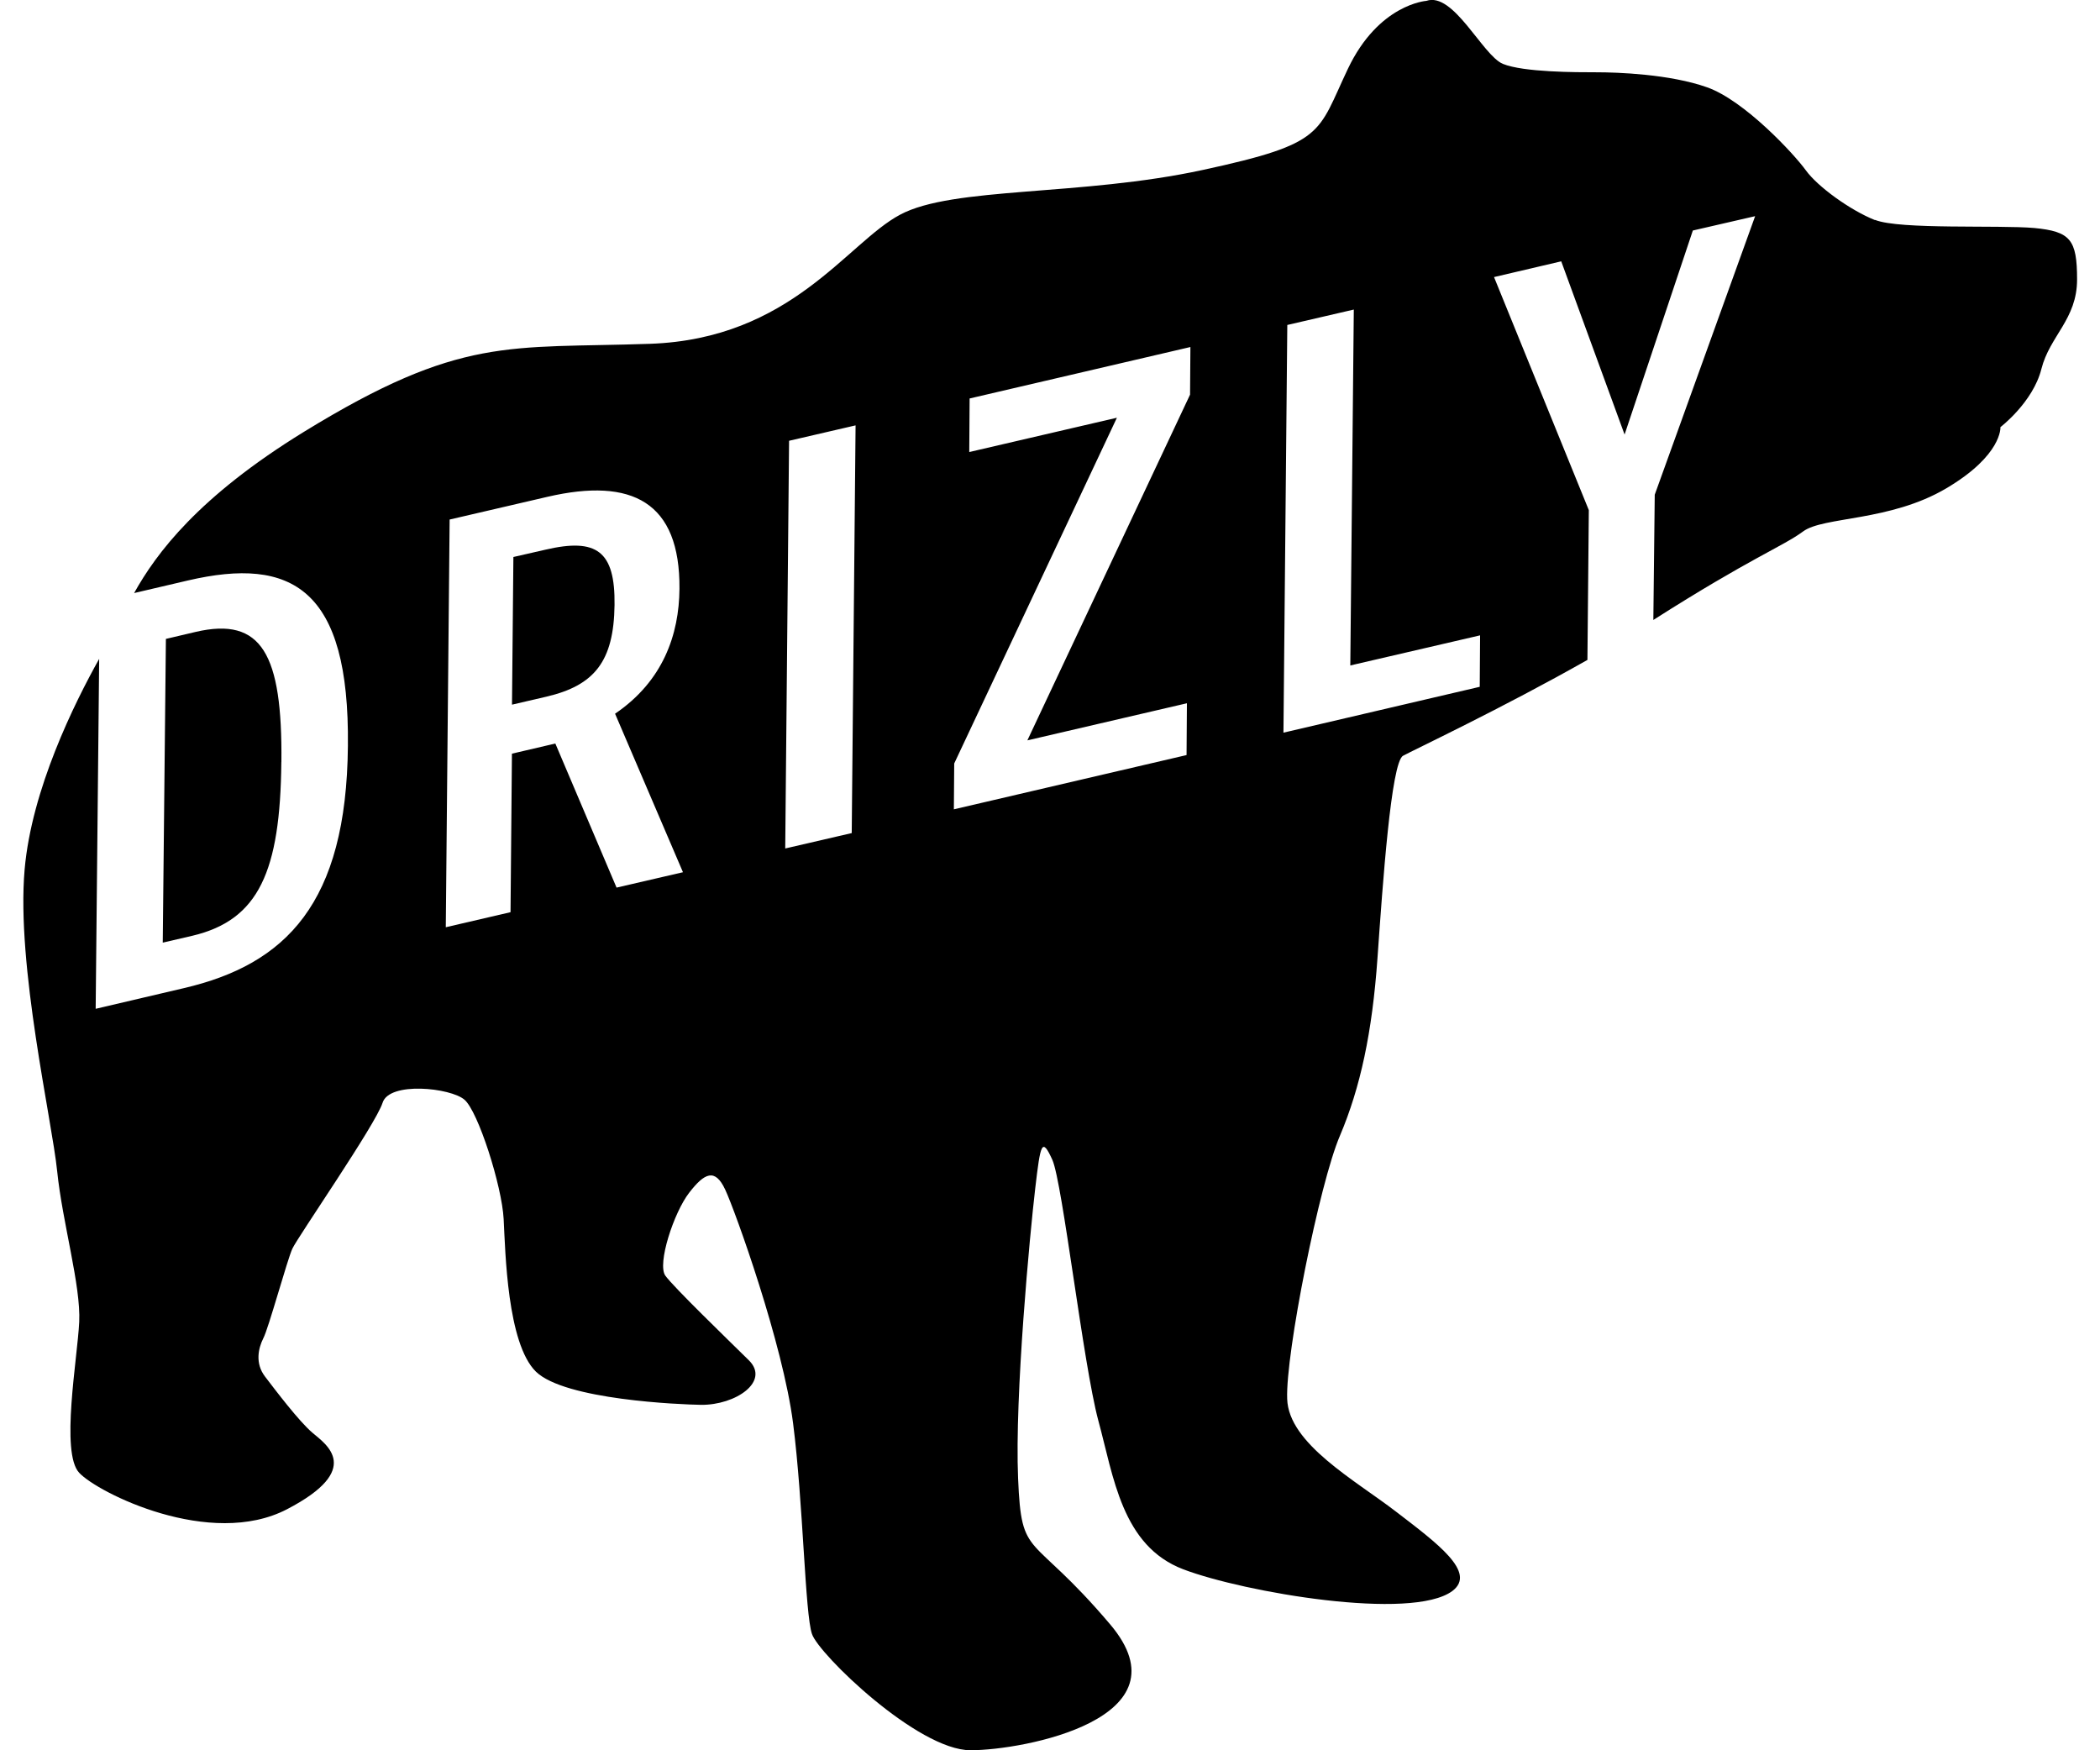 <svg class='drizly' xmlns="http://www.w3.org/2000/svg" fill="currentColor" viewBox="0 0 36 30">
  <path d="M25.367 11.772l-3.365.786.066-6.988 1.14-.264-.06 6.1 2.225-.516-.006.882zm-4.966-5.008l-2.789 5.926 2.735-.636-.006.888-3.989.93.006-.786 2.789-5.926-2.531.588.006-.918 3.785-.882-.006.816zm-5.8 7.515l-1.14.264.066-6.988 1.14-.264-.066 6.988zm-4.031.936l-1.05-2.471-.744.174-.024 2.717-1.11.258.066-6.988 1.679-.39c1.451-.336 2.273.09 2.261 1.577-.006.786-.282 1.583-1.104 2.141l1.164 2.717-1.14.264zM32.139 3.771c-.42-.168-.978-.57-1.182-.852-.204-.282-1.05-1.194-1.691-1.422-.642-.228-1.547-.258-1.895-.258-.348 0-1.254 0-1.607-.144-.348-.144-.846-1.242-1.313-1.08 0 0-.816.054-1.344 1.164-.528 1.11-.378 1.278-2.483 1.733-2.099.456-4.289.282-5.194.768-.906.48-1.865 2.129-4.288 2.213-2.423.084-3.239-.144-5.926 1.505C3.397 8.515 2.677 9.487 2.299 10.165l.924-.216c1.781-.414 2.771.138 2.741 2.837-.024 2.699-1.062 3.743-2.813 4.151l-1.511.354.06-5.998c-.426.762-1.158 2.237-1.278 3.611-.144 1.649.468 4.288.558 5.17.09.882.408 1.961.378 2.585-.03.624-.324 2.243 0 2.585.318.342 2.249 1.308 3.563.624 1.314-.684.672-1.11.438-1.308-.234-.198-.642-.738-.816-.966-.174-.228-.114-.486-.03-.654.09-.168.408-1.337.498-1.536.09-.198 1.428-2.129 1.547-2.501.114-.372 1.17-.258 1.404-.054.234.198.642 1.476.672 2.045.03.57.06 2.129.552 2.615.498.486 2.477.564 2.831.57.594.006 1.194-.402.816-.768-.378-.372-1.284-1.248-1.427-1.446-.144-.198.144-1.08.408-1.421.264-.342.444-.426.618-.054.174.372.99 2.645 1.164 4.007.174 1.361.204 3.269.324 3.611.114.342 1.811 1.991 2.717 1.991.906 0 3.767-.54 2.393-2.159-1.373-1.619-1.518-1.08-1.577-2.501-.06-1.421.204-4.205.294-4.972.09-.768.114-.882.294-.486.174.396.528 3.497.786 4.462.264.966.402 2.153 1.458 2.555 1.044.396 3.917.888 4.612.372.426-.318-.264-.822-.966-1.361-.702-.54-1.841-1.164-1.865-1.931-.03-.768.552-3.695.906-4.516.348-.822.552-1.763.642-3.041.09-1.278.234-3.353.438-3.467.162-.09 1.691-.81 3.161-1.643l.024-2.567-1.625-3.995 1.152-.27 1.086 2.969 1.17-3.497 1.068-.246-1.721 4.774-.024 2.147c1.667-1.062 2.219-1.26 2.567-1.517.348-.258 1.488-.168 2.453-.738.966-.57.93-1.05.93-1.05s.558-.426.702-.996c.144-.57.612-.852.612-1.535 0-.684-.114-.822-.732-.882-.612-.054-2.303.03-2.729-.138z"/>
  <path d="M9.353 9.421l-.552.126-.024 2.531.594-.138c.816-.192 1.152-.6 1.164-1.571.012-.924-.306-1.152-1.182-.948zM4.824 13.062c.018-1.853-.336-2.495-1.47-2.231l-.51.12-.054 5.206.516-.12c1.128-.27 1.499-1.098 1.517-2.975z"/>
</svg>

